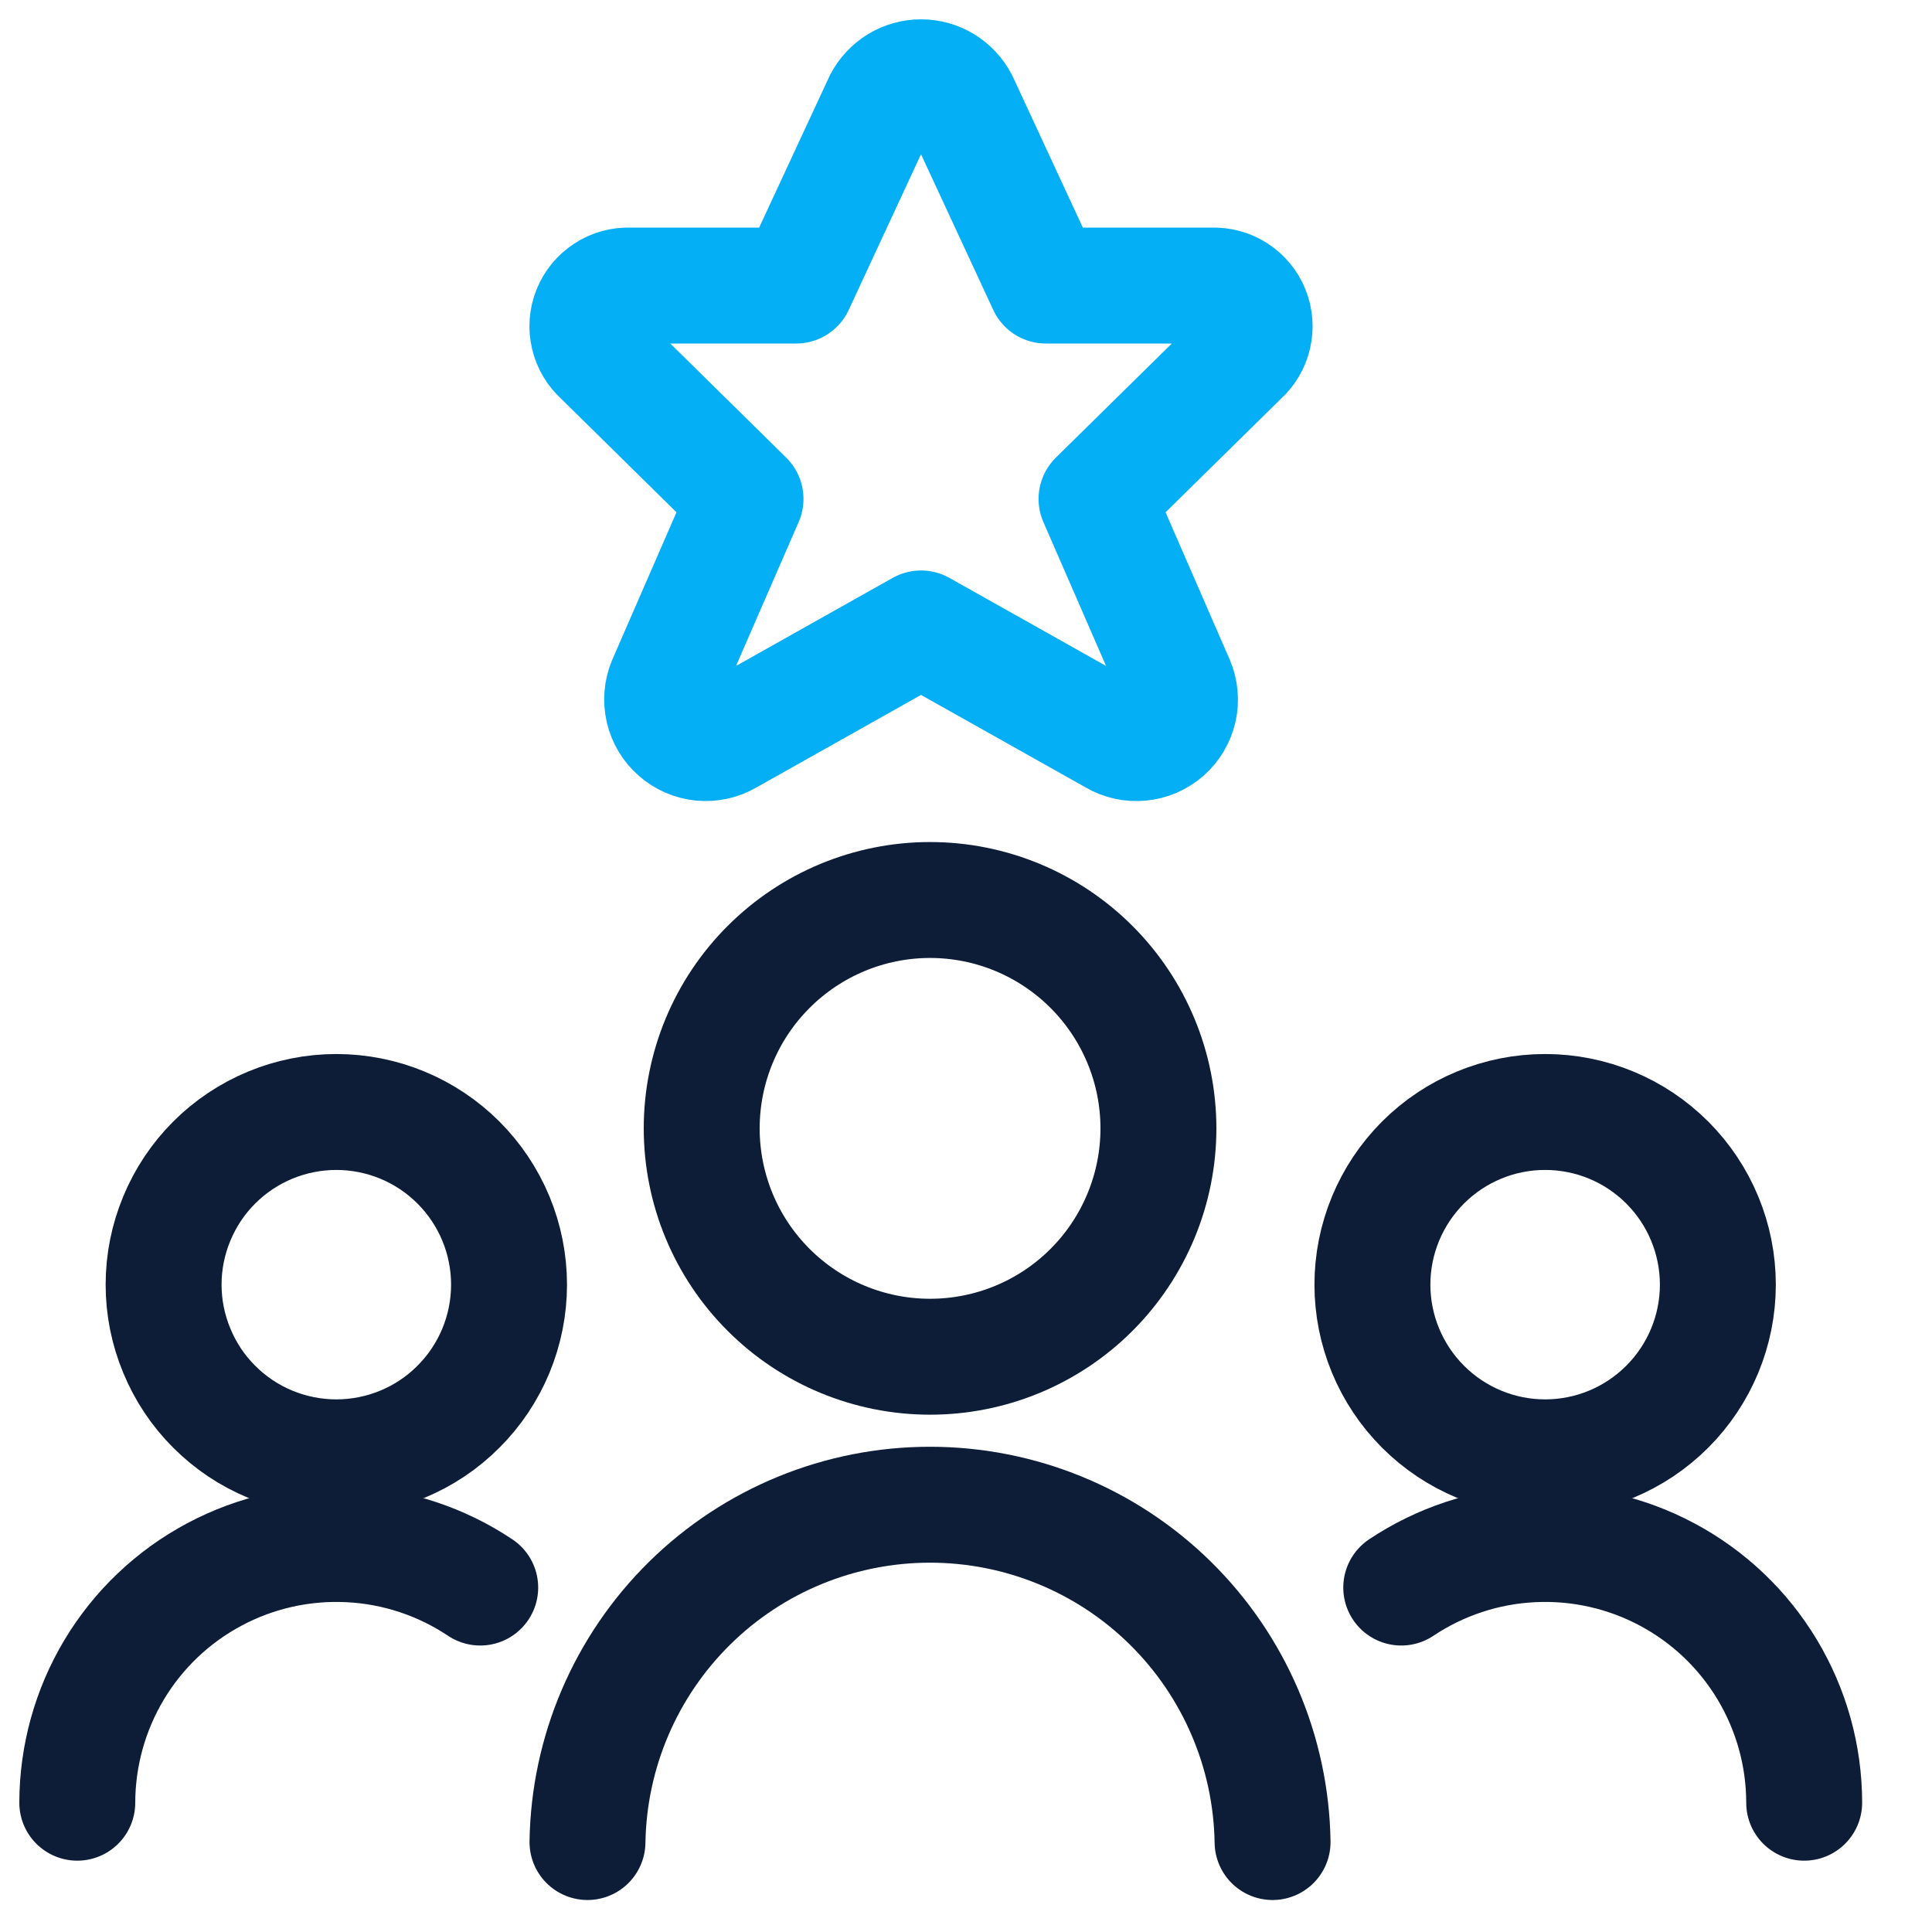 <svg width="25" height="25" viewBox="0 0 25 25" fill="none" xmlns="http://www.w3.org/2000/svg">
<path d="M9.08 14.601C9.08 15.385 9.391 16.137 9.946 16.691C10.5 17.245 11.251 17.556 12.035 17.556C12.819 17.556 13.57 17.245 14.124 16.691C14.678 16.137 14.99 15.385 14.99 14.601C14.99 13.818 14.678 13.066 14.124 12.512C13.57 11.958 12.819 11.646 12.035 11.646C11.251 11.646 10.5 11.958 9.946 12.512C9.391 13.066 9.08 13.818 9.08 14.601Z" stroke="#0D1D38" stroke-width="1.5" stroke-linecap="round" stroke-linejoin="round"/>
<path d="M16.467 23.836C16.449 22.672 15.974 21.562 15.145 20.745C14.316 19.928 13.198 19.471 12.034 19.471C10.87 19.471 9.753 19.928 8.924 20.745C8.095 21.562 7.62 22.672 7.602 23.836" stroke="#0D1D38" stroke-width="1.5" stroke-linecap="round" stroke-linejoin="round"/>
<path d="M17.759 16.623C17.759 17.216 17.995 17.784 18.414 18.203C18.833 18.622 19.401 18.858 19.994 18.858C20.587 18.858 21.155 18.622 21.574 18.203C21.993 17.784 22.229 17.216 22.229 16.623C22.229 16.031 21.993 15.462 21.574 15.043C21.155 14.624 20.587 14.389 19.994 14.389C19.401 14.389 18.833 14.624 18.414 15.043C17.995 15.462 17.759 16.031 17.759 16.623Z" stroke="#0D1D38" stroke-width="1.5" stroke-linecap="round" stroke-linejoin="round"/>
<path d="M23.346 23.327C23.346 22.721 23.18 22.125 22.868 21.605C22.556 21.085 22.108 20.659 21.573 20.374C21.038 20.088 20.435 19.953 19.829 19.983C19.223 20.012 18.637 20.206 18.132 20.543" stroke="#0D1D38" stroke-width="1.5" stroke-linecap="round" stroke-linejoin="round"/>
<path d="M2.117 16.623C2.117 16.917 2.175 17.207 2.288 17.478C2.4 17.75 2.564 17.996 2.772 18.203C2.979 18.411 3.226 18.576 3.497 18.688C3.768 18.8 4.059 18.858 4.352 18.858C4.646 18.858 4.936 18.8 5.207 18.688C5.478 18.576 5.725 18.411 5.932 18.203C6.14 17.996 6.304 17.75 6.417 17.478C6.529 17.207 6.587 16.917 6.587 16.623C6.587 16.33 6.529 16.039 6.417 15.768C6.304 15.497 6.14 15.251 5.932 15.043C5.725 14.836 5.478 14.671 5.207 14.559C4.936 14.447 4.646 14.389 4.352 14.389C4.059 14.389 3.768 14.447 3.497 14.559C3.226 14.671 2.979 14.836 2.772 15.043C2.564 15.251 2.4 15.497 2.288 15.768C2.175 16.039 2.117 16.33 2.117 16.623Z" stroke="#0D1D38" stroke-width="1.5" stroke-linecap="round" stroke-linejoin="round"/>
<path d="M1 23.327C1.001 22.721 1.166 22.125 1.478 21.605C1.79 21.085 2.238 20.659 2.773 20.374C3.308 20.088 3.911 19.953 4.517 19.983C5.123 20.012 5.709 20.206 6.214 20.543" stroke="#0D1D38" stroke-width="1.5" stroke-linecap="round" stroke-linejoin="round"/>
<path d="M12.426 1.309L13.533 3.695H15.687C15.795 3.691 15.902 3.72 15.994 3.779C16.085 3.838 16.156 3.924 16.197 4.025C16.237 4.125 16.246 4.236 16.221 4.342C16.197 4.448 16.14 4.544 16.059 4.616L14.189 6.456L15.225 8.835C15.271 8.944 15.281 9.064 15.255 9.179C15.228 9.294 15.166 9.398 15.077 9.476C14.988 9.554 14.877 9.602 14.76 9.613C14.642 9.625 14.524 9.599 14.422 9.539L11.918 8.132L9.415 9.539C9.313 9.599 9.195 9.624 9.078 9.613C8.96 9.601 8.849 9.553 8.761 9.475C8.672 9.398 8.61 9.294 8.583 9.179C8.556 9.064 8.566 8.944 8.611 8.835L9.647 6.456L7.778 4.616C7.697 4.544 7.64 4.449 7.615 4.343C7.59 4.237 7.598 4.126 7.639 4.025C7.679 3.925 7.75 3.839 7.841 3.78C7.932 3.72 8.039 3.691 8.148 3.695H10.302L11.41 1.309C11.459 1.216 11.531 1.138 11.621 1.083C11.71 1.029 11.813 1 11.918 1C12.023 1 12.126 1.029 12.215 1.083C12.305 1.138 12.378 1.216 12.426 1.309Z" stroke="#04AFF6" stroke-width="1.5" stroke-linecap="round" stroke-linejoin="round"/>
</svg>
